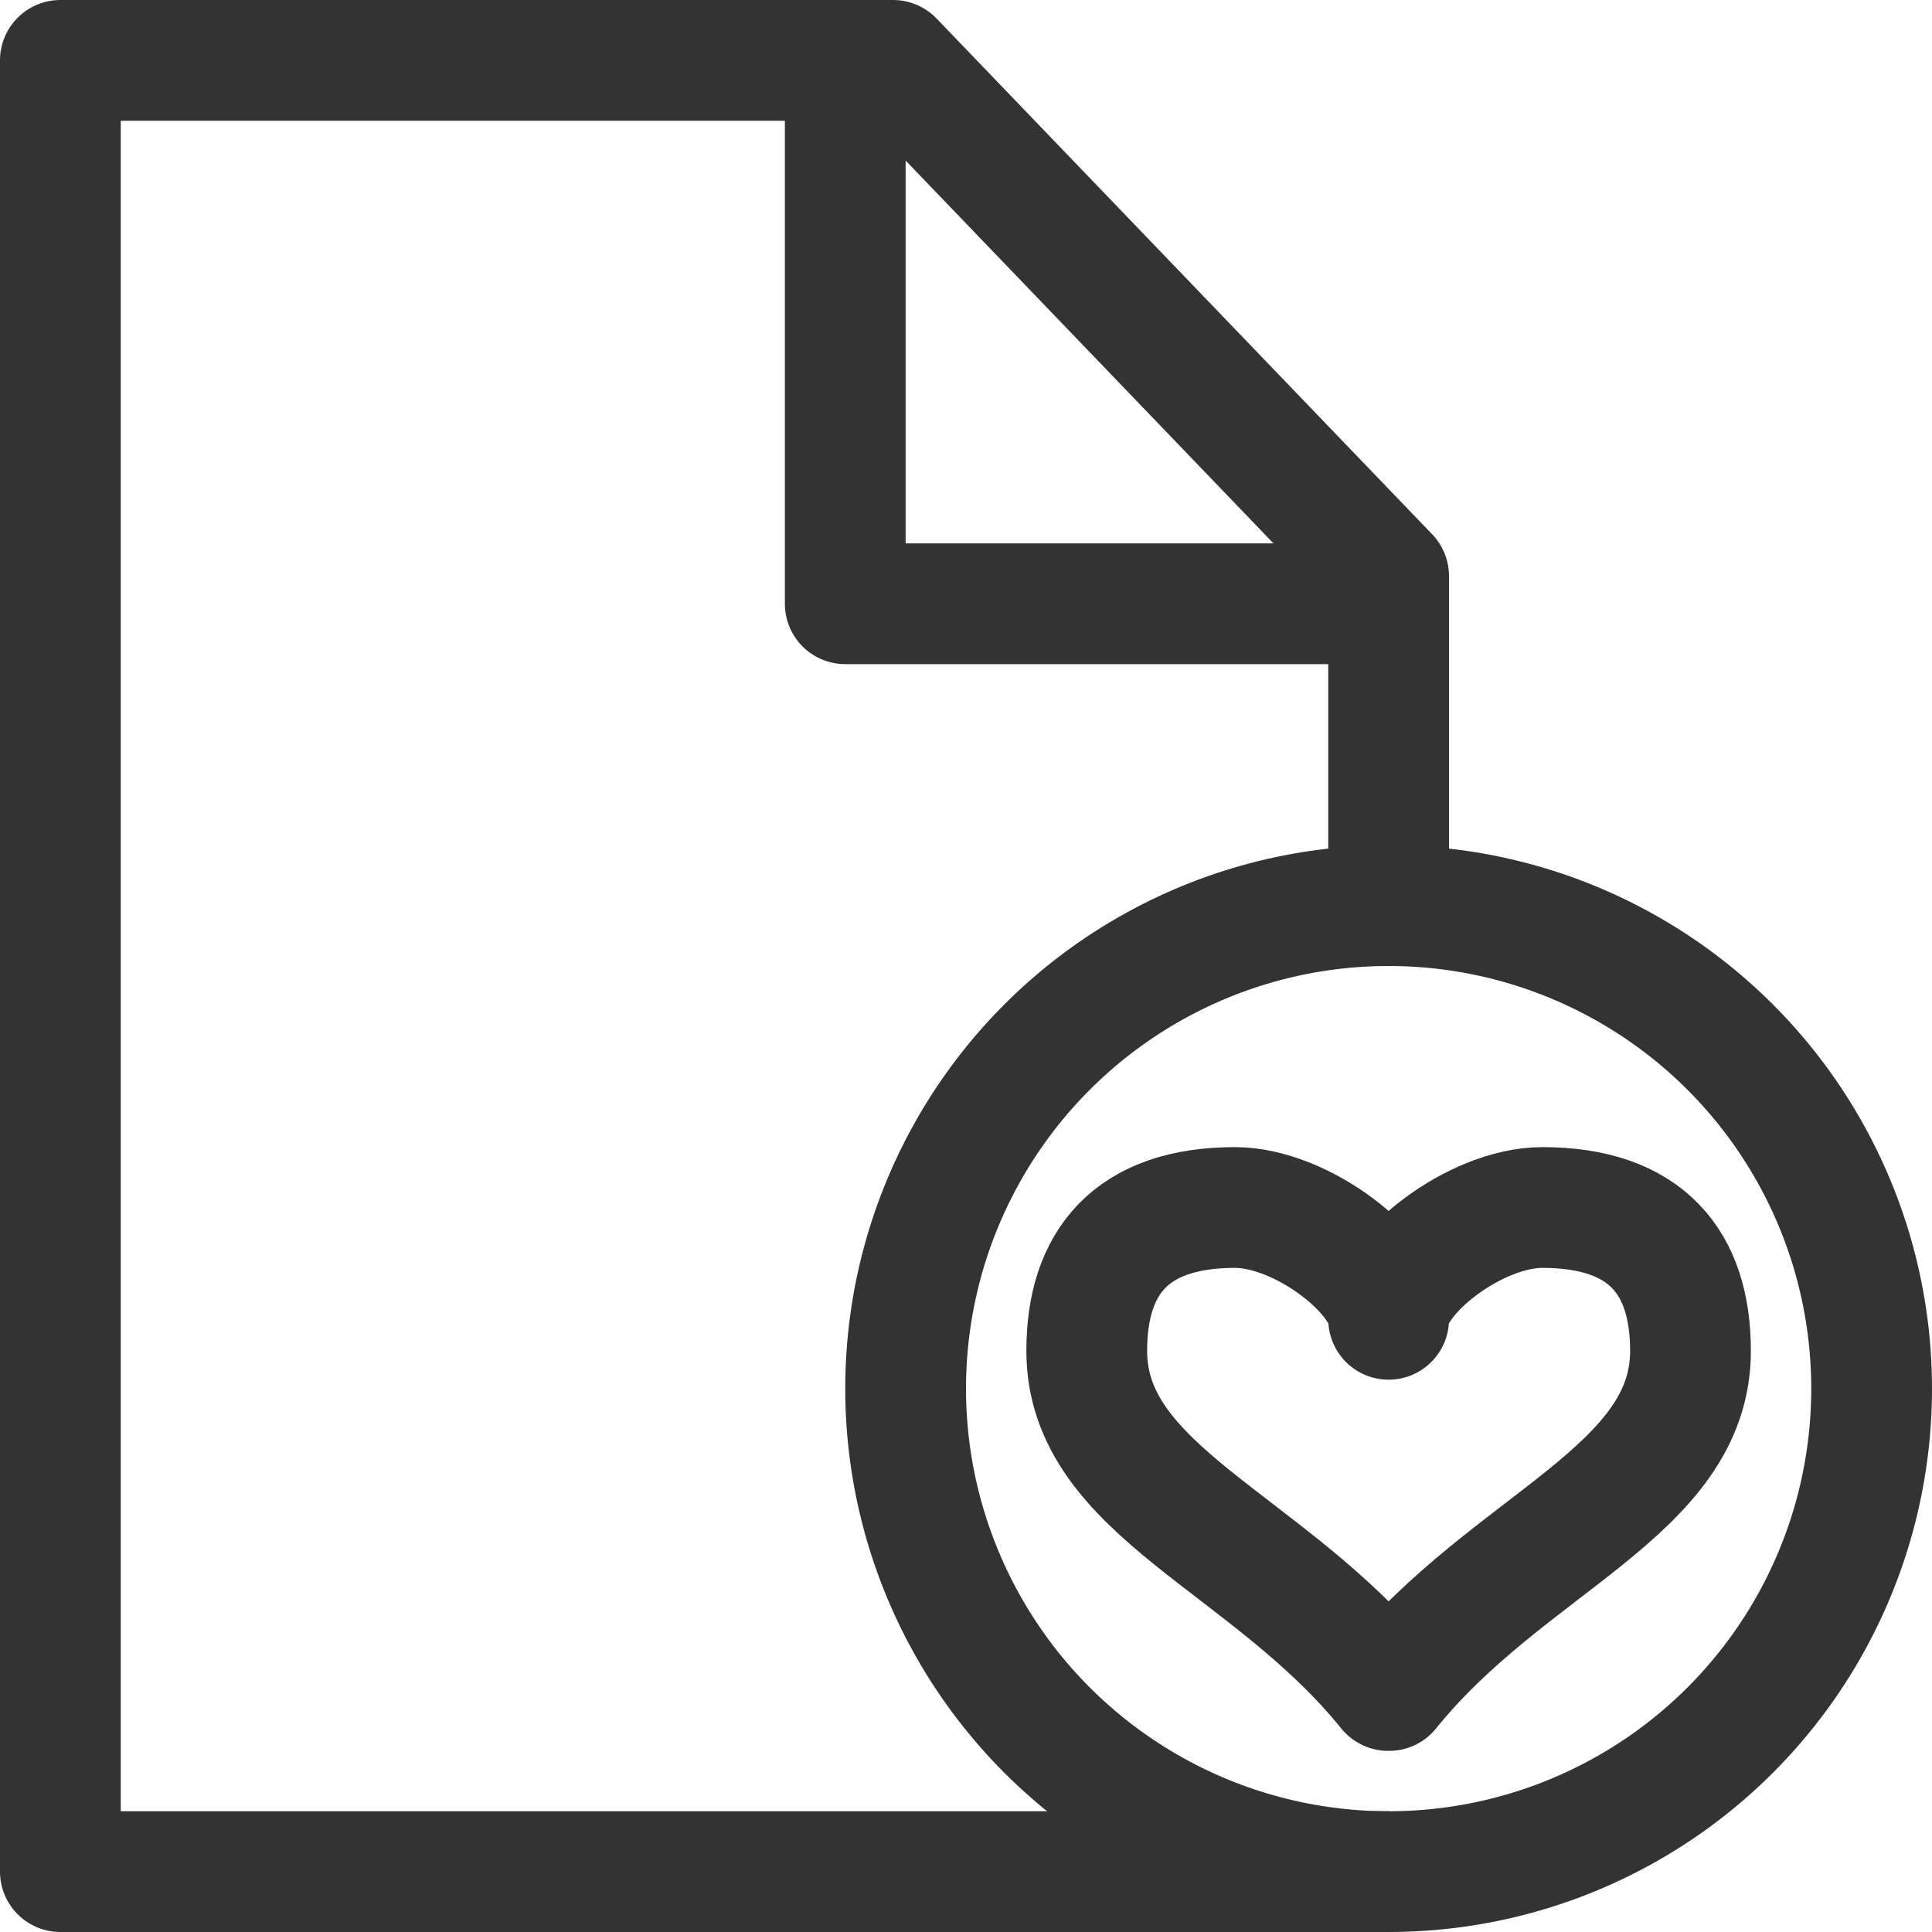 <svg xmlns="http://www.w3.org/2000/svg" viewBox="0 0 32 32"><g stroke="#333" stroke-width="2" stroke-linejoin="round" stroke-miterlimit="10" fill="none"><path d="M23 14.917V9.542L14.792 1H1v30h22M14 2v8h8"/><path d="M23.007 28C24.996 25.538 28 24.706 28 22.374 28 20.916 27.271 20 25.546 20 24.427 20 23 21.123 23 21.852 23 21.123 21.573 20 20.454 20 18.729 20 18 20.916 18 22.374c0 2.332 3.004 3.165 4.993 5.626h.014z"/><circle cx="23" cy="23" r="8"/></g></svg>